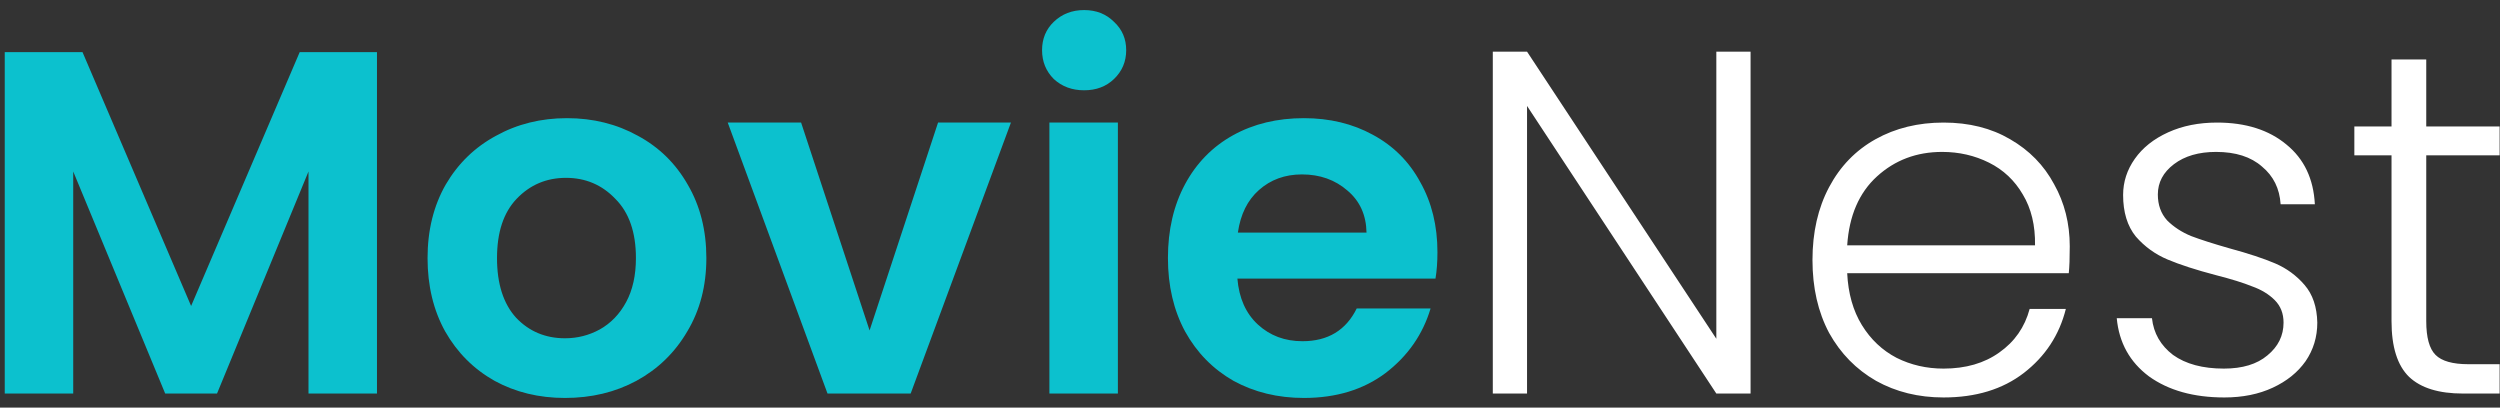 <svg width="184" height="30" viewBox="0 0 184 30" fill="none" xmlns="http://www.w3.org/2000/svg">
<rect x="0" y="0" width="184" height="30" fill="#333333" stroke="none"/>
<path d="M27.745 3.837V28.965H22.706V12.621L15.973 28.965H12.158L5.389 12.621V28.965H0.349V3.837H6.073L14.066 22.521L22.058 3.837H27.745ZM41.584 29.289C39.664 29.289 37.936 28.869 36.4 28.029C34.864 27.165 33.652 25.953 32.764 24.393C31.9 22.833 31.468 21.033 31.468 18.993C31.468 16.953 31.912 15.153 32.8 13.593C33.712 12.033 34.948 10.833 36.508 9.993C38.068 9.129 39.808 8.697 41.728 8.697C43.648 8.697 45.388 9.129 46.948 9.993C48.508 10.833 49.732 12.033 50.62 13.593C51.532 15.153 51.988 16.953 51.988 18.993C51.988 21.033 51.52 22.833 50.584 24.393C49.672 25.953 48.424 27.165 46.84 28.029C45.28 28.869 43.528 29.289 41.584 29.289ZM41.584 24.897C42.496 24.897 43.348 24.681 44.14 24.249C44.956 23.793 45.604 23.121 46.084 22.233C46.564 21.345 46.804 20.265 46.804 18.993C46.804 17.097 46.3 15.645 45.292 14.637C44.308 13.605 43.096 13.089 41.656 13.089C40.216 13.089 39.004 13.605 38.02 14.637C37.06 15.645 36.58 17.097 36.58 18.993C36.58 20.889 37.048 22.353 37.984 23.385C38.944 24.393 40.144 24.897 41.584 24.897ZM64.001 24.321L69.041 9.021H74.405L67.025 28.965H60.905L53.561 9.021H58.961L64.001 24.321ZM79.792 6.645C78.904 6.645 78.16 6.369 77.56 5.817C76.984 5.241 76.696 4.533 76.696 3.693C76.696 2.853 76.984 2.157 77.56 1.605C78.16 1.029 78.904 0.741 79.792 0.741C80.68 0.741 81.412 1.029 81.988 1.605C82.588 2.157 82.888 2.853 82.888 3.693C82.888 4.533 82.588 5.241 81.988 5.817C81.412 6.369 80.68 6.645 79.792 6.645ZM82.276 9.021V28.965H77.236V9.021H82.276ZM105.796 18.561C105.796 19.281 105.748 19.929 105.652 20.505H91.072C91.192 21.945 91.696 23.073 92.584 23.889C93.472 24.705 94.564 25.113 95.86 25.113C97.732 25.113 99.064 24.309 99.856 22.701H105.292C104.716 24.621 103.612 26.205 101.98 27.453C100.348 28.677 98.344 29.289 95.968 29.289C94.048 29.289 92.32 28.869 90.784 28.029C89.272 27.165 88.084 25.953 87.22 24.393C86.38 22.833 85.96 21.033 85.96 18.993C85.96 16.929 86.38 15.117 87.22 13.557C88.06 11.997 89.236 10.797 90.748 9.957C92.26 9.117 94 8.697 95.968 8.697C97.864 8.697 99.556 9.105 101.044 9.921C102.556 10.737 103.72 11.901 104.536 13.413C105.376 14.901 105.796 16.617 105.796 18.561ZM100.576 17.121C100.552 15.825 100.084 14.793 99.172 14.025C98.26 13.233 97.144 12.837 95.824 12.837C94.576 12.837 93.52 13.221 92.656 13.989C91.816 14.733 91.3 15.777 91.108 17.121H100.576Z" fill="#0CC1CE"/>
<path d="M128.842 28.965H126.322L112.39 7.797V28.965H109.87V3.801H112.39L126.322 24.933V3.801H128.842V28.965ZM152.334 18.129C152.334 18.993 152.31 19.653 152.262 20.109H135.954C136.026 21.597 136.386 22.869 137.034 23.925C137.682 24.981 138.534 25.785 139.59 26.337C140.646 26.865 141.798 27.129 143.046 27.129C144.678 27.129 146.046 26.733 147.15 25.941C148.278 25.149 149.022 24.081 149.382 22.737H152.046C151.566 24.657 150.534 26.229 148.95 27.453C147.39 28.653 145.422 29.253 143.046 29.253C141.198 29.253 139.542 28.845 138.078 28.029C136.614 27.189 135.462 26.013 134.622 24.501C133.806 22.965 133.398 21.177 133.398 19.137C133.398 17.097 133.806 15.309 134.622 13.773C135.438 12.237 136.578 11.061 138.042 10.245C139.506 9.429 141.174 9.021 143.046 9.021C144.918 9.021 146.55 9.429 147.942 10.245C149.358 11.061 150.438 12.165 151.182 13.557C151.95 14.925 152.334 16.449 152.334 18.129ZM149.778 18.057C149.802 16.593 149.502 15.345 148.878 14.313C148.278 13.281 147.45 12.501 146.394 11.973C145.338 11.445 144.186 11.181 142.938 11.181C141.066 11.181 139.47 11.781 138.15 12.981C136.83 14.181 136.098 15.873 135.954 18.057H149.778ZM163.713 29.253C161.457 29.253 159.609 28.737 158.169 27.705C156.753 26.649 155.961 25.221 155.793 23.421H158.385C158.505 24.525 159.021 25.425 159.933 26.121C160.869 26.793 162.117 27.129 163.677 27.129C165.045 27.129 166.113 26.805 166.881 26.157C167.673 25.509 168.069 24.705 168.069 23.745C168.069 23.073 167.853 22.521 167.421 22.089C166.989 21.657 166.437 21.321 165.765 21.081C165.117 20.817 164.229 20.541 163.101 20.253C161.637 19.869 160.449 19.485 159.537 19.101C158.625 18.717 157.845 18.153 157.197 17.409C156.573 16.641 156.261 15.621 156.261 14.349C156.261 13.389 156.549 12.501 157.125 11.685C157.701 10.869 158.517 10.221 159.573 9.741C160.629 9.261 161.829 9.021 163.173 9.021C165.285 9.021 166.989 9.561 168.285 10.641C169.581 11.697 170.277 13.161 170.373 15.033H167.853C167.781 13.881 167.325 12.957 166.485 12.261C165.669 11.541 164.541 11.181 163.101 11.181C161.829 11.181 160.797 11.481 160.005 12.081C159.213 12.681 158.817 13.425 158.817 14.313C158.817 15.081 159.045 15.717 159.501 16.221C159.981 16.701 160.569 17.085 161.265 17.373C161.961 17.637 162.897 17.937 164.073 18.273C165.489 18.657 166.617 19.029 167.457 19.389C168.297 19.749 169.017 20.277 169.617 20.973C170.217 21.669 170.529 22.593 170.553 23.745C170.553 24.801 170.265 25.749 169.689 26.589C169.113 27.405 168.309 28.053 167.277 28.533C166.245 29.013 165.057 29.253 163.713 29.253ZM178.572 11.433V23.637C178.572 24.837 178.8 25.665 179.256 26.121C179.712 26.577 180.516 26.805 181.668 26.805H183.972V28.965H181.272C179.496 28.965 178.176 28.557 177.312 27.741C176.448 26.901 176.016 25.533 176.016 23.637V11.433H173.28V9.309H176.016V4.377H178.572V9.309H183.972V11.433H178.572Z" fill="white"/>
</svg>
